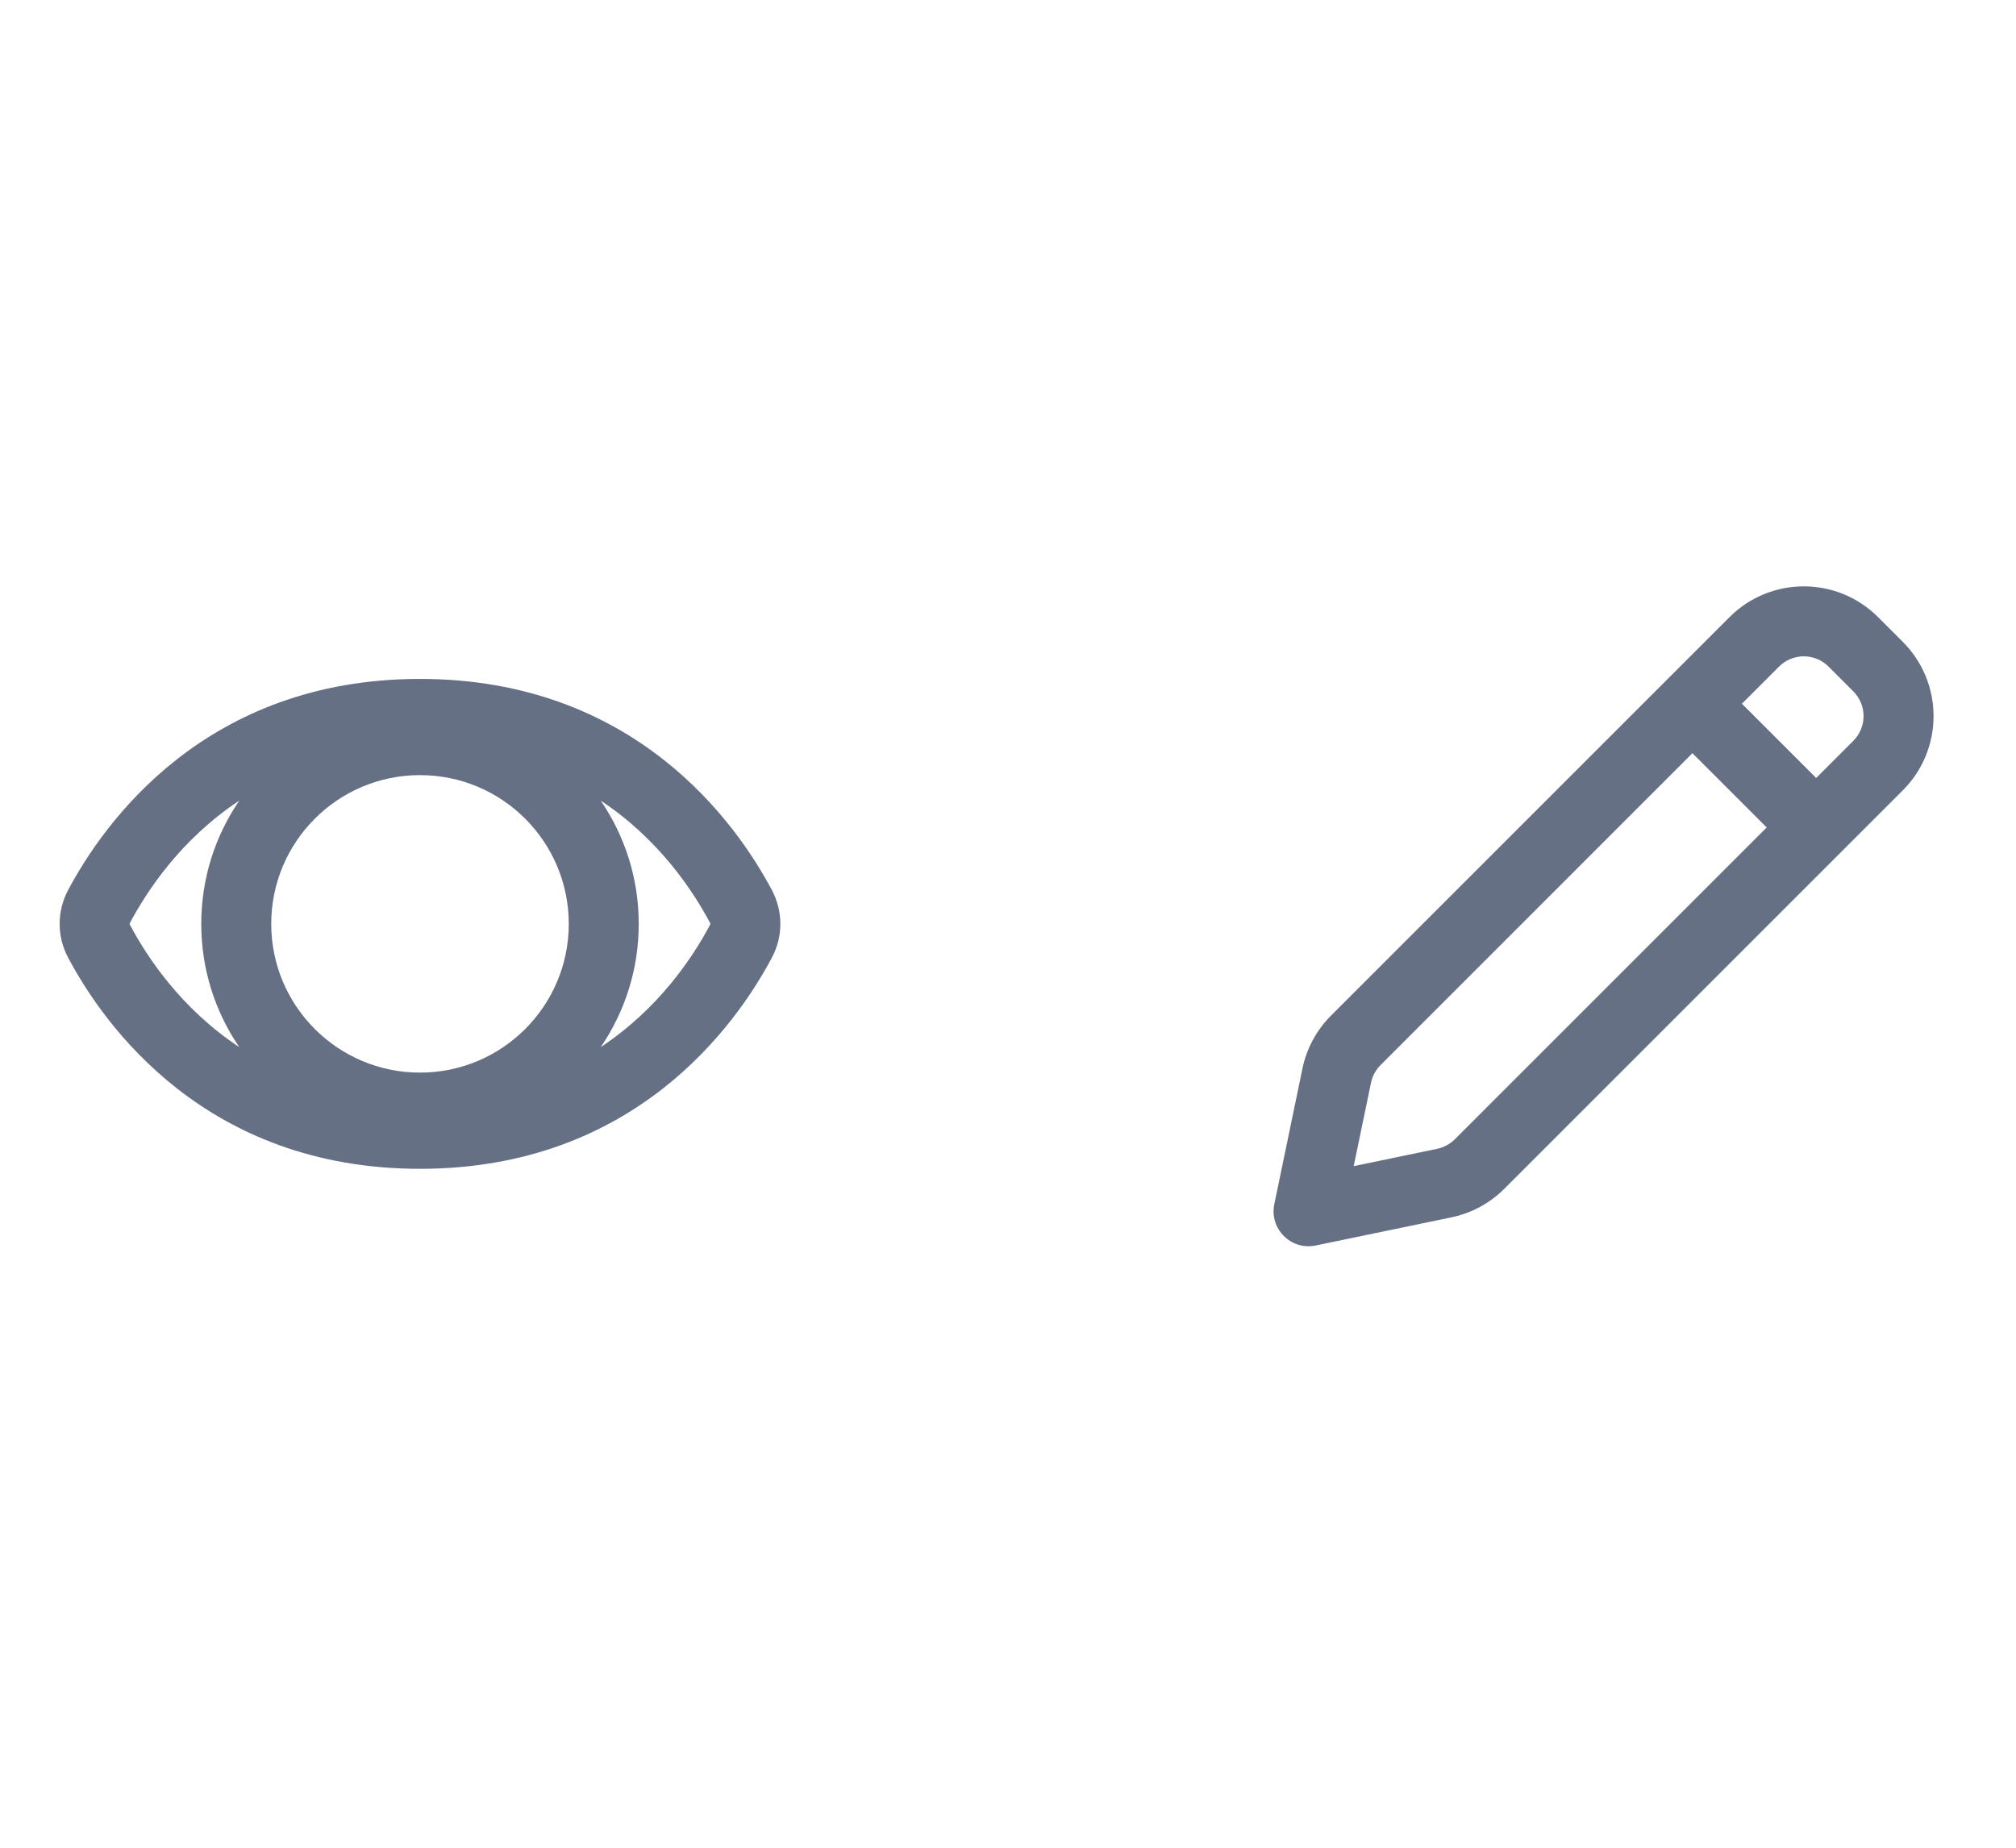 <svg width="48" height="44" viewBox="0 0 48 44" fill="none" xmlns="http://www.w3.org/2000/svg">
<path fill-rule="evenodd" clip-rule="evenodd" d="M10 16.167C15.108 16.167 17.526 19.592 18.377 21.193C18.648 21.703 18.648 22.297 18.377 22.807C17.526 24.408 15.108 27.833 10 27.833C4.892 27.833 2.474 24.408 1.623 22.807C1.352 22.297 1.352 21.703 1.623 21.193C2.474 19.592 4.892 16.167 10 16.167ZM5.697 19.065C4.313 19.982 3.506 21.203 3.095 21.975C3.091 21.984 3.089 21.99 3.088 21.993C3.087 21.996 3.087 22 3.087 22C3.087 22 3.087 22.004 3.088 22.007C3.089 22.011 3.091 22.017 3.095 22.025C3.506 22.797 4.313 24.019 5.697 24.935C5.126 24.099 4.792 23.089 4.792 22C4.792 20.911 5.126 19.901 5.697 19.065ZM14.303 24.935C15.687 24.019 16.494 22.797 16.905 22.025C16.909 22.017 16.911 22.011 16.912 22.007C16.913 22.005 16.913 22.002 16.913 22.002L16.913 22L16.913 21.996L16.912 21.993C16.911 21.99 16.909 21.984 16.905 21.975C16.494 21.203 15.687 19.982 14.303 19.065C14.874 19.901 15.208 20.911 15.208 22C15.208 23.089 14.874 24.099 14.303 24.935ZM6.458 22C6.458 20.044 8.044 18.458 10 18.458C11.956 18.458 13.542 20.044 13.542 22C13.542 23.956 11.956 25.542 10 25.542C8.044 25.542 6.458 23.956 6.458 22Z" fill="#667085"/>
<path fill-rule="evenodd" clip-rule="evenodd" d="M45.305 18.82C46.281 17.844 46.281 16.261 45.305 15.285L44.715 14.695C43.739 13.719 42.156 13.719 41.18 14.695L31.691 24.184C31.346 24.529 31.11 24.967 31.011 25.444L30.341 28.674C30.219 29.261 30.739 29.781 31.326 29.659L34.556 28.989C35.033 28.89 35.471 28.654 35.816 28.309L45.305 18.82ZM44.126 16.463L43.537 15.874C43.212 15.548 42.684 15.548 42.358 15.874L41.474 16.758L43.242 18.526L44.126 17.642C44.452 17.316 44.452 16.789 44.126 16.463ZM42.064 19.704L40.296 17.936L32.87 25.363C32.755 25.478 32.676 25.624 32.643 25.783L32.231 27.769L34.217 27.357C34.376 27.324 34.522 27.245 34.637 27.131L42.064 19.704Z" fill="#667085"/>
</svg>
